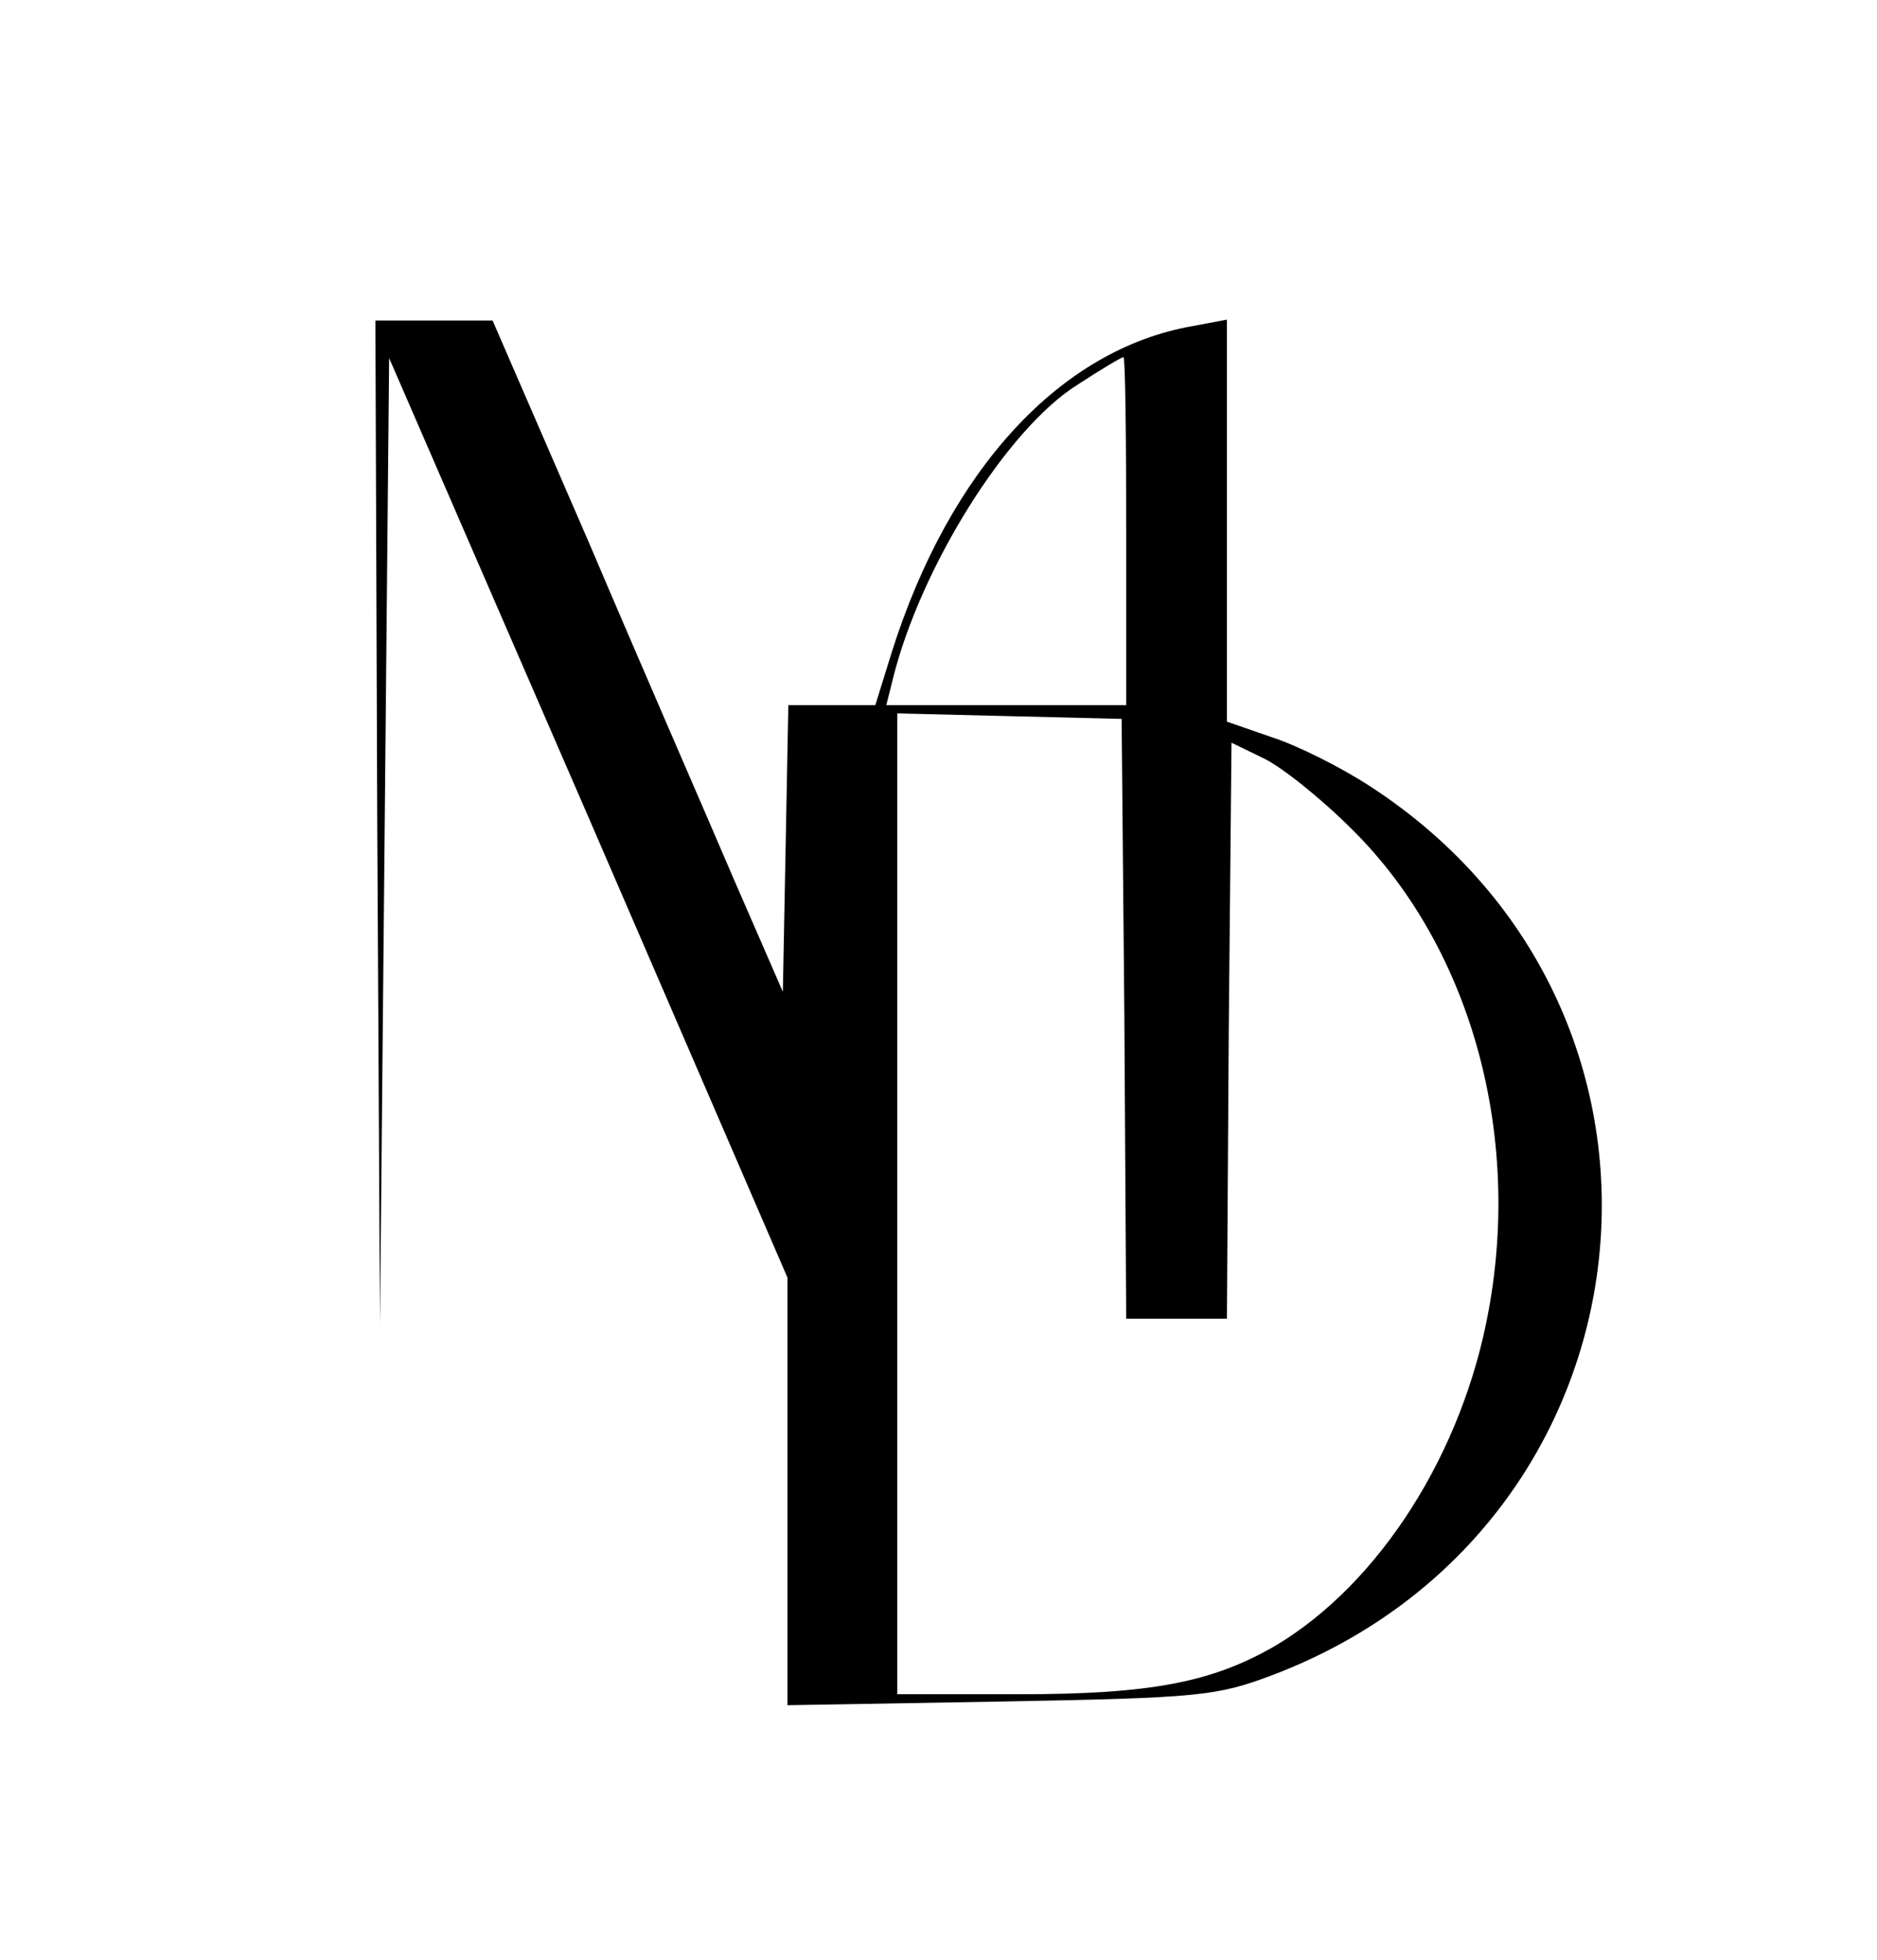 <?xml version="1.0" standalone="no"?>
<!DOCTYPE svg PUBLIC "-//W3C//DTD SVG 20010904//EN"
 "http://www.w3.org/TR/2001/REC-SVG-20010904/DTD/svg10.dtd">
<svg version="1.0" xmlns="http://www.w3.org/2000/svg"
 width="205pt" height="214pt" viewBox="0 0 205 214"
 preserveAspectRatio="xMidYMid meet">

<g transform="translate(0,214) scale(0.1,-0.1)"
fill="#000000" stroke="none">
<path d="M412 1243 l3 -548 5 527 5 527 218 -502 217 -502 0 -234 0 -233 233
4 c218 4 236 6 297 29 426 162 488 722 107 970 -32 21 -80 45 -108 54 l-49 17
0 219 0 220 -37 -7 c-145 -25 -266 -157 -329 -356 l-18 -58 -48 0 -47 0 -3
-157 -3 -156 -54 124 c-29 68 -101 233 -158 367 l-105 242 -64 0 -64 0 2 -547z
m818 317 l0 -190 -131 0 -131 0 7 28 c30 122 125 274 202 322 26 17 48 30 50
30 2 0 3 -85 3 -190z m-2 -532 l2 -328 55 0 55 0 2 314 3 315 35 -17 c19 -9
62 -43 96 -77 128 -126 186 -328 150 -525 -28 -156 -119 -299 -233 -367 -69
-40 -136 -53 -280 -53 l-133 0 0 535 0 536 123 -3 122 -3 3 -327z"/>
</g>
</svg>
